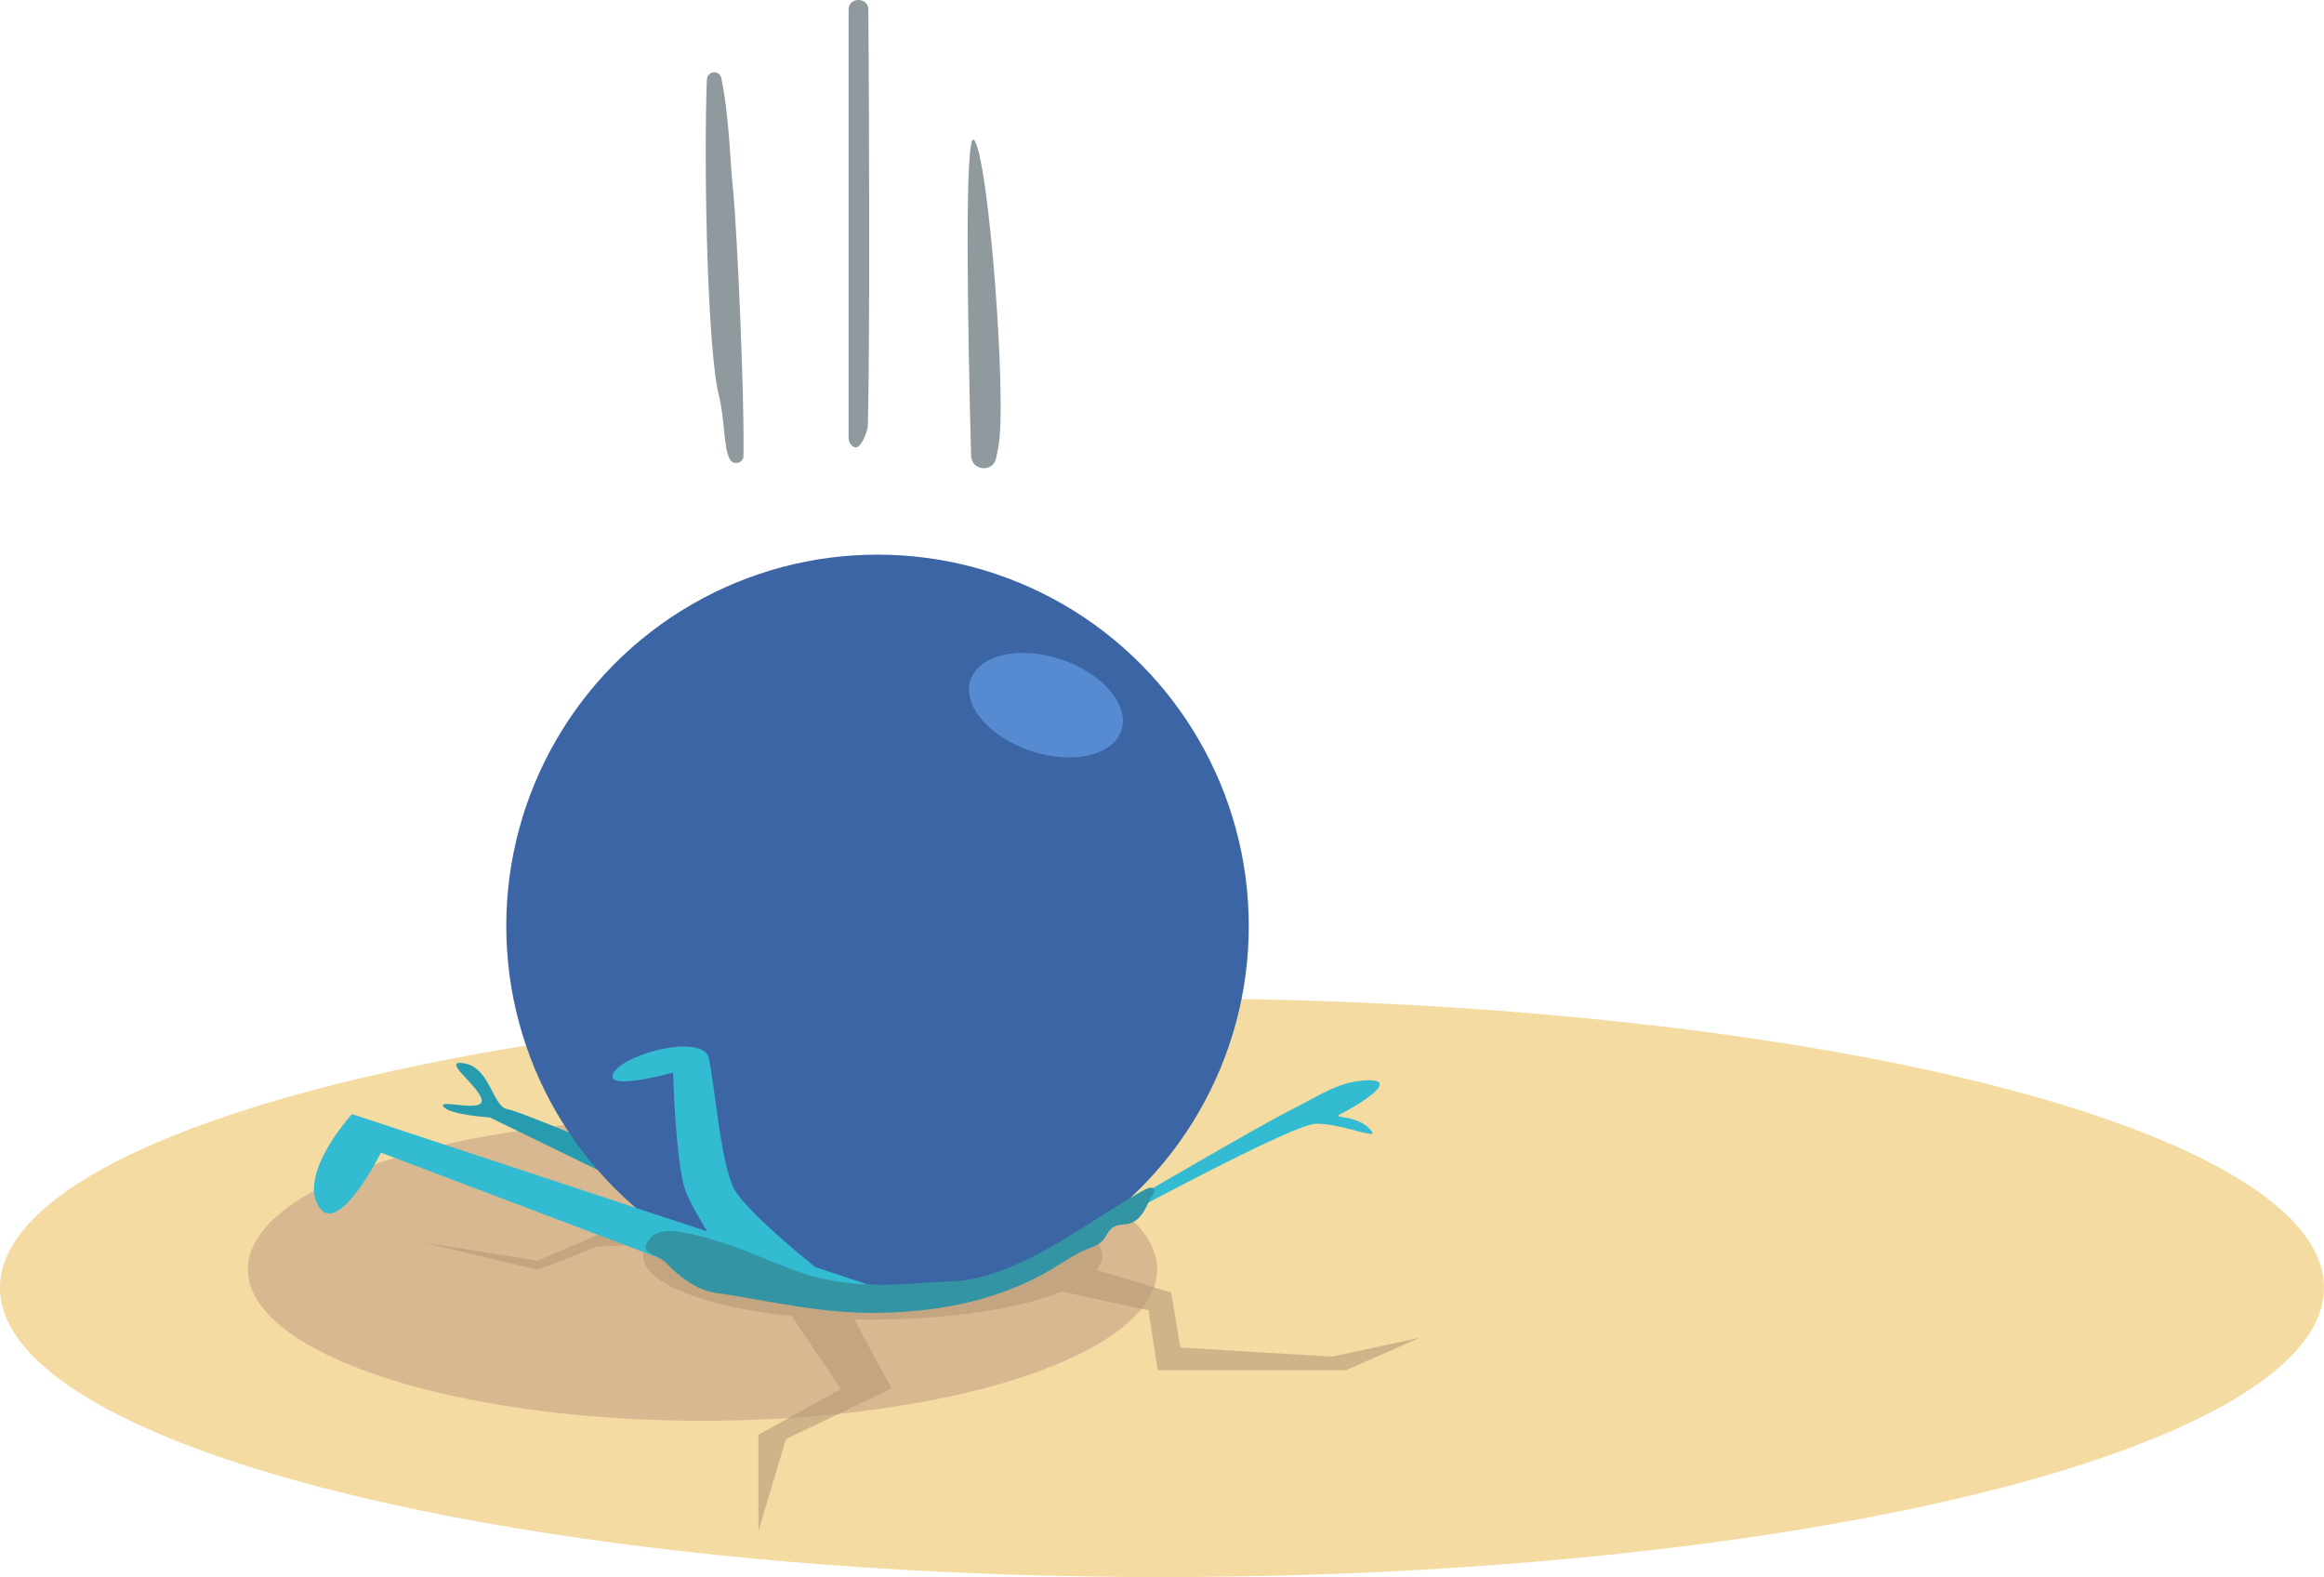 <?xml version="1.0" encoding="utf-8"?>
<!-- Generator: Adobe Illustrator 23.0.1, SVG Export Plug-In . SVG Version: 6.00 Build 0)  -->
<svg version="1.1" id="Ebene_1" xmlns="http://www.w3.org/2000/svg" xmlns:xlink="http://www.w3.org/1999/xlink" x="0px" y="0px"
	 viewBox="0 0 482 327" style="enable-background:new 0 0 482 327;" xml:space="preserve">
<style type="text/css">
	.st0{fill:#F3DBA2;}
	.st1{opacity:0.59;fill:#C4A187;enable-background:new    ;}
	.st2{opacity:0.59;fill:#B59A77;enable-background:new    ;}
	.st3{display:none;}
	.st4{display:inline;fill:#CCCCCC;}
	.st5{fill:#279CAE;}
	.st6{fill:#3B65A4;}
	.st7{fill:#578BD1;}
	.st8{fill:#33BBD2;}
	.st9{fill:#3395A4;}
	.st10{fill:#909A9E;}
</style>
<g>
	<g>
		<ellipse class="st0" cx="241" cy="267" rx="241" ry="60"/>
		<ellipse class="st1" cx="145.7" cy="263.2" rx="94.3" ry="31.4"/>
		<path class="st2" d="M276.2,281.3l-31.4-1.9l-1.9-11.4l-15.5-4.7c0.8-0.9,1.2-1.9,1.2-2.9c0-7.4-21.3-13.3-47.6-13.3
			c-18.1,0-33.9,2.8-41.9,7l-14.3,1.6l-13.3,5.7l-23.8-3.8l23.8,5.7l12.4-4.8l10.3-0.5c-0.5,0.8-0.8,1.6-0.8,2.4
			c0,5.7,12.8,10.6,30.8,12.5l10.2,15.1l-17.1,9.5v20l5.7-19.1l21.9-10.5l-7.7-14.3c1.3,0,2.6,0,3.8,0c16.2,0,30.6-2.3,39.2-5.8
			l18,3.9l1.9,12.4h39.1l15.2-6.7L276.2,281.3z"/>
		<g class="st3">
			<polygon class="st4" points="159.6,266 174.3,287.9 157.2,297.5 157.2,317.5 162.9,298.4 184.8,287.9 175.2,270 			"/>
			<polygon class="st4" points="211.5,266 238.1,271.7 240,284.1 279.1,284.1 294.3,277.4 276.2,281.3 244.8,279.4 242.9,267.9 
				217.5,260.2 211.5,262.6 			"/>
			<polygon class="st4" points="145.5,257.3 123.8,258.4 111.5,263.2 87.6,257.4 111.5,261.3 124.8,255.5 143.9,253.4 			"/>
			<ellipse class="st4" cx="181" cy="260.3" rx="47.6" ry="13.3"/>
		</g>
	</g>
</g>
<g>
	<path class="st5" d="M148,254.3l-46.4-22.6c0,0-8.2-0.5-9.6-2.2c-1.4-1.8,8.4,1.4,7.9-1.5c-0.6-2.9-8.8-8.5-3.5-7.5
		s5.8,9.1,8.9,9.5s47.5,19.4,47.5,19.4L148,254.3z"/>
	<circle class="st6" cx="182" cy="192" r="77"/>
	<ellipse transform="matrix(0.318 -0.948 0.948 0.318 9.326 305.442)" class="st7" cx="217" cy="146.2" rx="10" ry="16.5"/>
	<path class="st8" d="M153,267l-74-28c0,0-9,18-13,11s7-19,7-19l109,36H153z"/>
	<path class="st8" d="M273,233c6,0,14,4,11,1s-8-2-6-3c4-2,12-7,6-7s-10,3-16,6s-30,17-30,17l-25,16C213,263,267,233,273,233z"/>
	<path class="st8" d="M155.7,269c0,0-11.5-16.3-13.6-22.3c-2-5.9-2.5-24.3-2.5-24.3s-14.8,4.1-12.3,0s18.5-8.1,19.7-3
		s2.3,20.4,5,26.6c2.6,6,25,23,25,23H155.7z"/>
	<path class="st9" d="M148,268c12.1,1.8,22.6,4.5,34.8,4.2c12.2-0.2,24.6-2.7,35.1-8.9c2.8-1.7,5.5-3.6,8.6-4.7
		c4-1.4,2.3-4.5,6.5-4.7c4.2-0.1,5-5,6-6c0.7-0.7,0.8-2.6-2-1c-11.4,6.4-21.4,14.8-34,18c-4,1-6.4,0.7-10,1c-12,1-20.6,0.7-30.1-3.2
		c-7-2.8-14-5.9-21.4-7.2c-2.6-0.4-5.7-0.6-7.2,2c-1.5,2.5,1.8,2.4,3.8,4.3C140.7,264.6,144.4,267.4,148,268z"/>
	<path class="st10" d="M149.6,16.2c-0.4-1.8-2.9-1.5-3,0.3c-0.7,19.5,0.2,56.7,2.5,65.5c1.3,5.4,0.9,10.4,2.2,13.1
		c0.7,1.5,2.9,1,2.9-0.6c0.2-12.9-1.3-45.8-2.1-54.5C151.4,33.8,151.3,24.3,149.6,16.2z"/>
	<path class="st10" d="M180,88c0.4-15.5,0.3-61.4,0.1-86c0-2.6-4-2.7-4.1-0.1c0,0.3,0,0.7,0,1v88c0,0.6,0.3,1.2,0.8,1.6l0.2,0.1
		C178.3,93.7,180,89.6,180,88z"/>
	<path class="st10" d="M206.6,95c-0.7,3.1-5.1,2.6-5.2-0.5C200.7,67.5,200,27,202,29c3,3,7,55,5,64C206.9,93.6,206.7,94.3,206.6,95z
		"/>
</g>
</svg>
